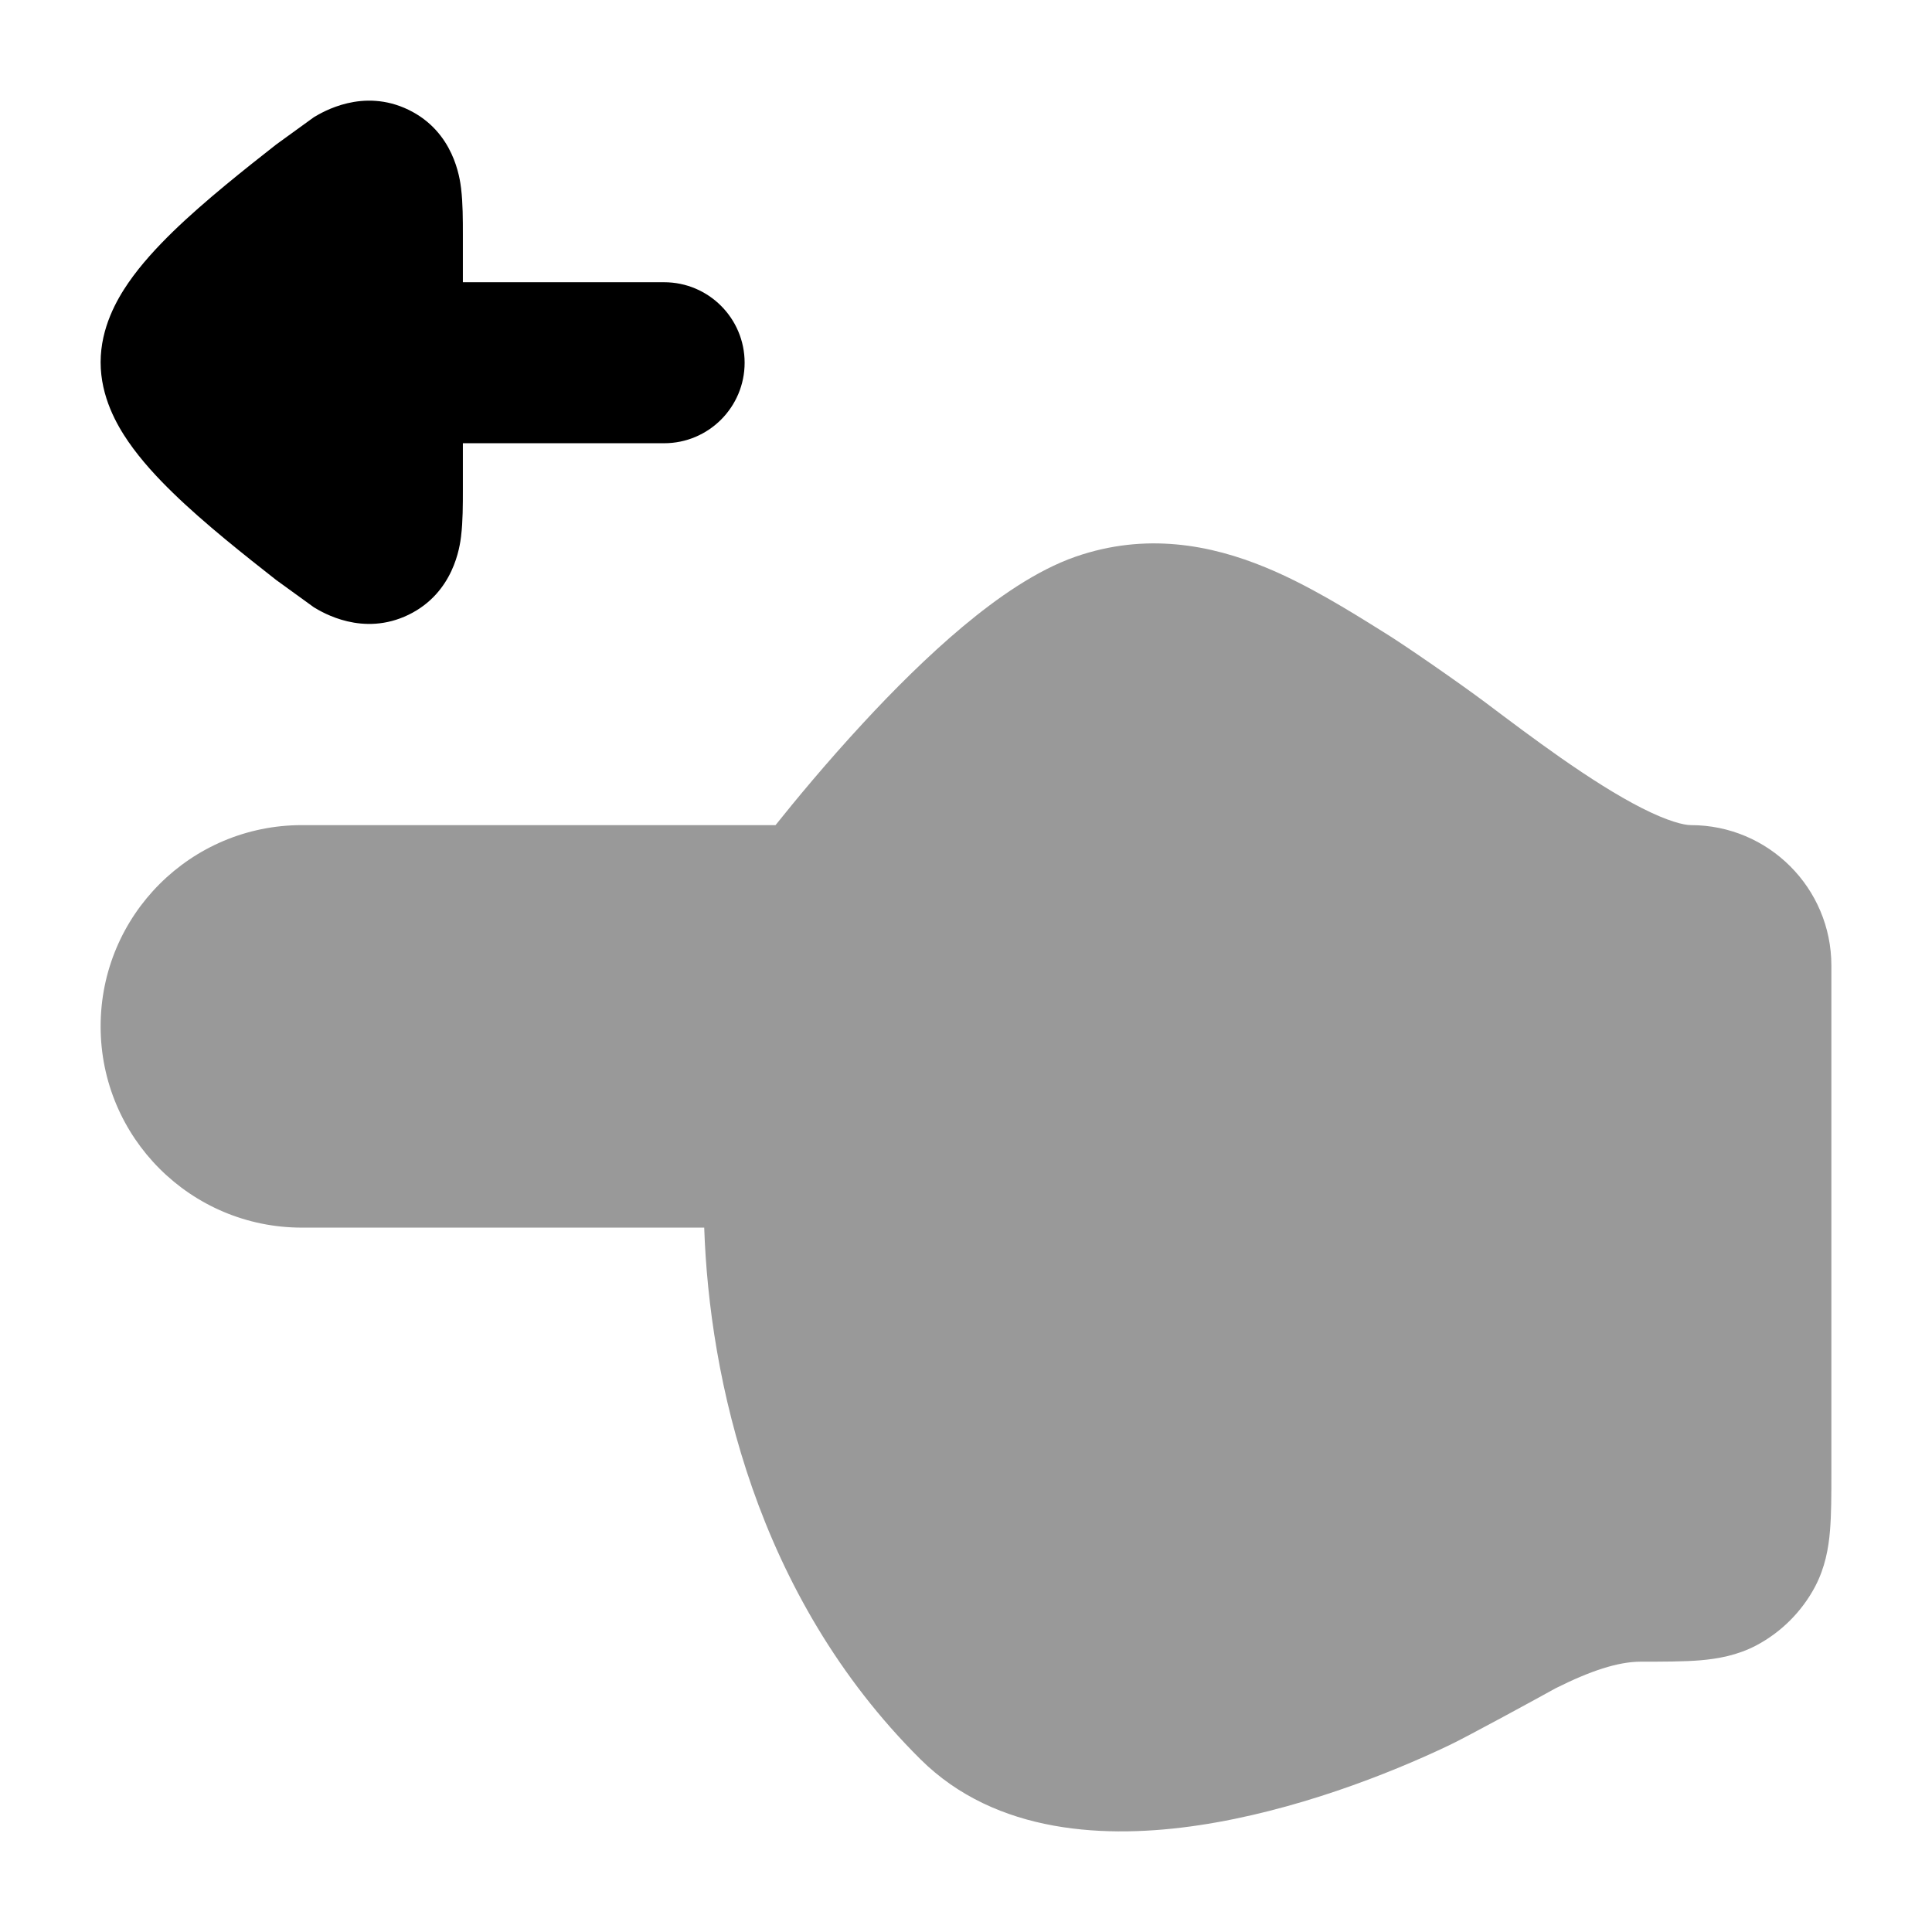 <svg width="24" height="24" viewBox="0 0 24 24" xmlns="http://www.w3.org/2000/svg">
<path opacity="0.4" d="M10.723 8.981C10.26 9.481 9.868 9.957 9.634 10.25L3.75 10.25C2.369 10.25 1.25 11.369 1.25 12.75C1.25 14.131 2.369 15.25 3.75 15.25L8.748 15.25C8.811 17.114 9.386 19.819 11.433 21.853C12.375 22.789 13.753 22.845 14.893 22.674C16.07 22.498 17.236 22.047 18.013 21.675C18.238 21.567 19.109 21.092 19.323 20.973C19.756 20.756 20.1 20.642 20.382 20.642L20.382 20.642C20.647 20.642 20.918 20.642 21.121 20.625C21.341 20.606 21.581 20.564 21.817 20.44C22.128 20.275 22.383 20.02 22.548 19.709C22.672 19.473 22.715 19.233 22.733 19.013C22.75 18.81 22.75 18.566 22.75 18.301L22.75 11.995C22.75 11.032 21.969 10.25 21.005 10.25C20.919 10.25 20.722 10.204 20.395 10.038C20.088 9.882 19.742 9.661 19.383 9.41C19.063 9.186 18.749 8.95 18.453 8.727L18.453 8.727C18.141 8.493 17.428 7.998 17.185 7.851C16.755 7.582 16.243 7.263 15.72 7.048C15.039 6.767 14.234 6.613 13.362 6.915C12.874 7.085 12.386 7.428 11.961 7.783C11.524 8.149 11.095 8.578 10.723 8.981Z" fill="currentColor"/>
<path d="M8.25 5.506C8.802 5.506 9.25 5.058 9.25 4.506C9.25 3.954 8.802 3.506 8.25 3.506L5.75 3.506L5.75 2.912C5.75 2.736 5.75 2.521 5.728 2.344L5.728 2.341C5.712 2.214 5.64 1.638 5.075 1.364C4.508 1.089 4.008 1.391 3.899 1.456L3.431 1.795C3.055 2.09 2.541 2.496 2.15 2.876C1.955 3.066 1.753 3.283 1.594 3.514C1.453 3.719 1.25 4.07 1.25 4.5C1.25 4.931 1.453 5.281 1.594 5.486C1.753 5.717 1.955 5.935 2.15 6.124C2.541 6.505 3.055 6.91 3.431 7.205L3.899 7.544C4.008 7.61 4.508 7.912 5.075 7.637C5.64 7.362 5.712 6.786 5.728 6.66L5.728 6.656C5.75 6.48 5.75 6.264 5.75 6.089L5.75 5.506L8.25 5.506Z" fill="currentColor"/>
</svg>
